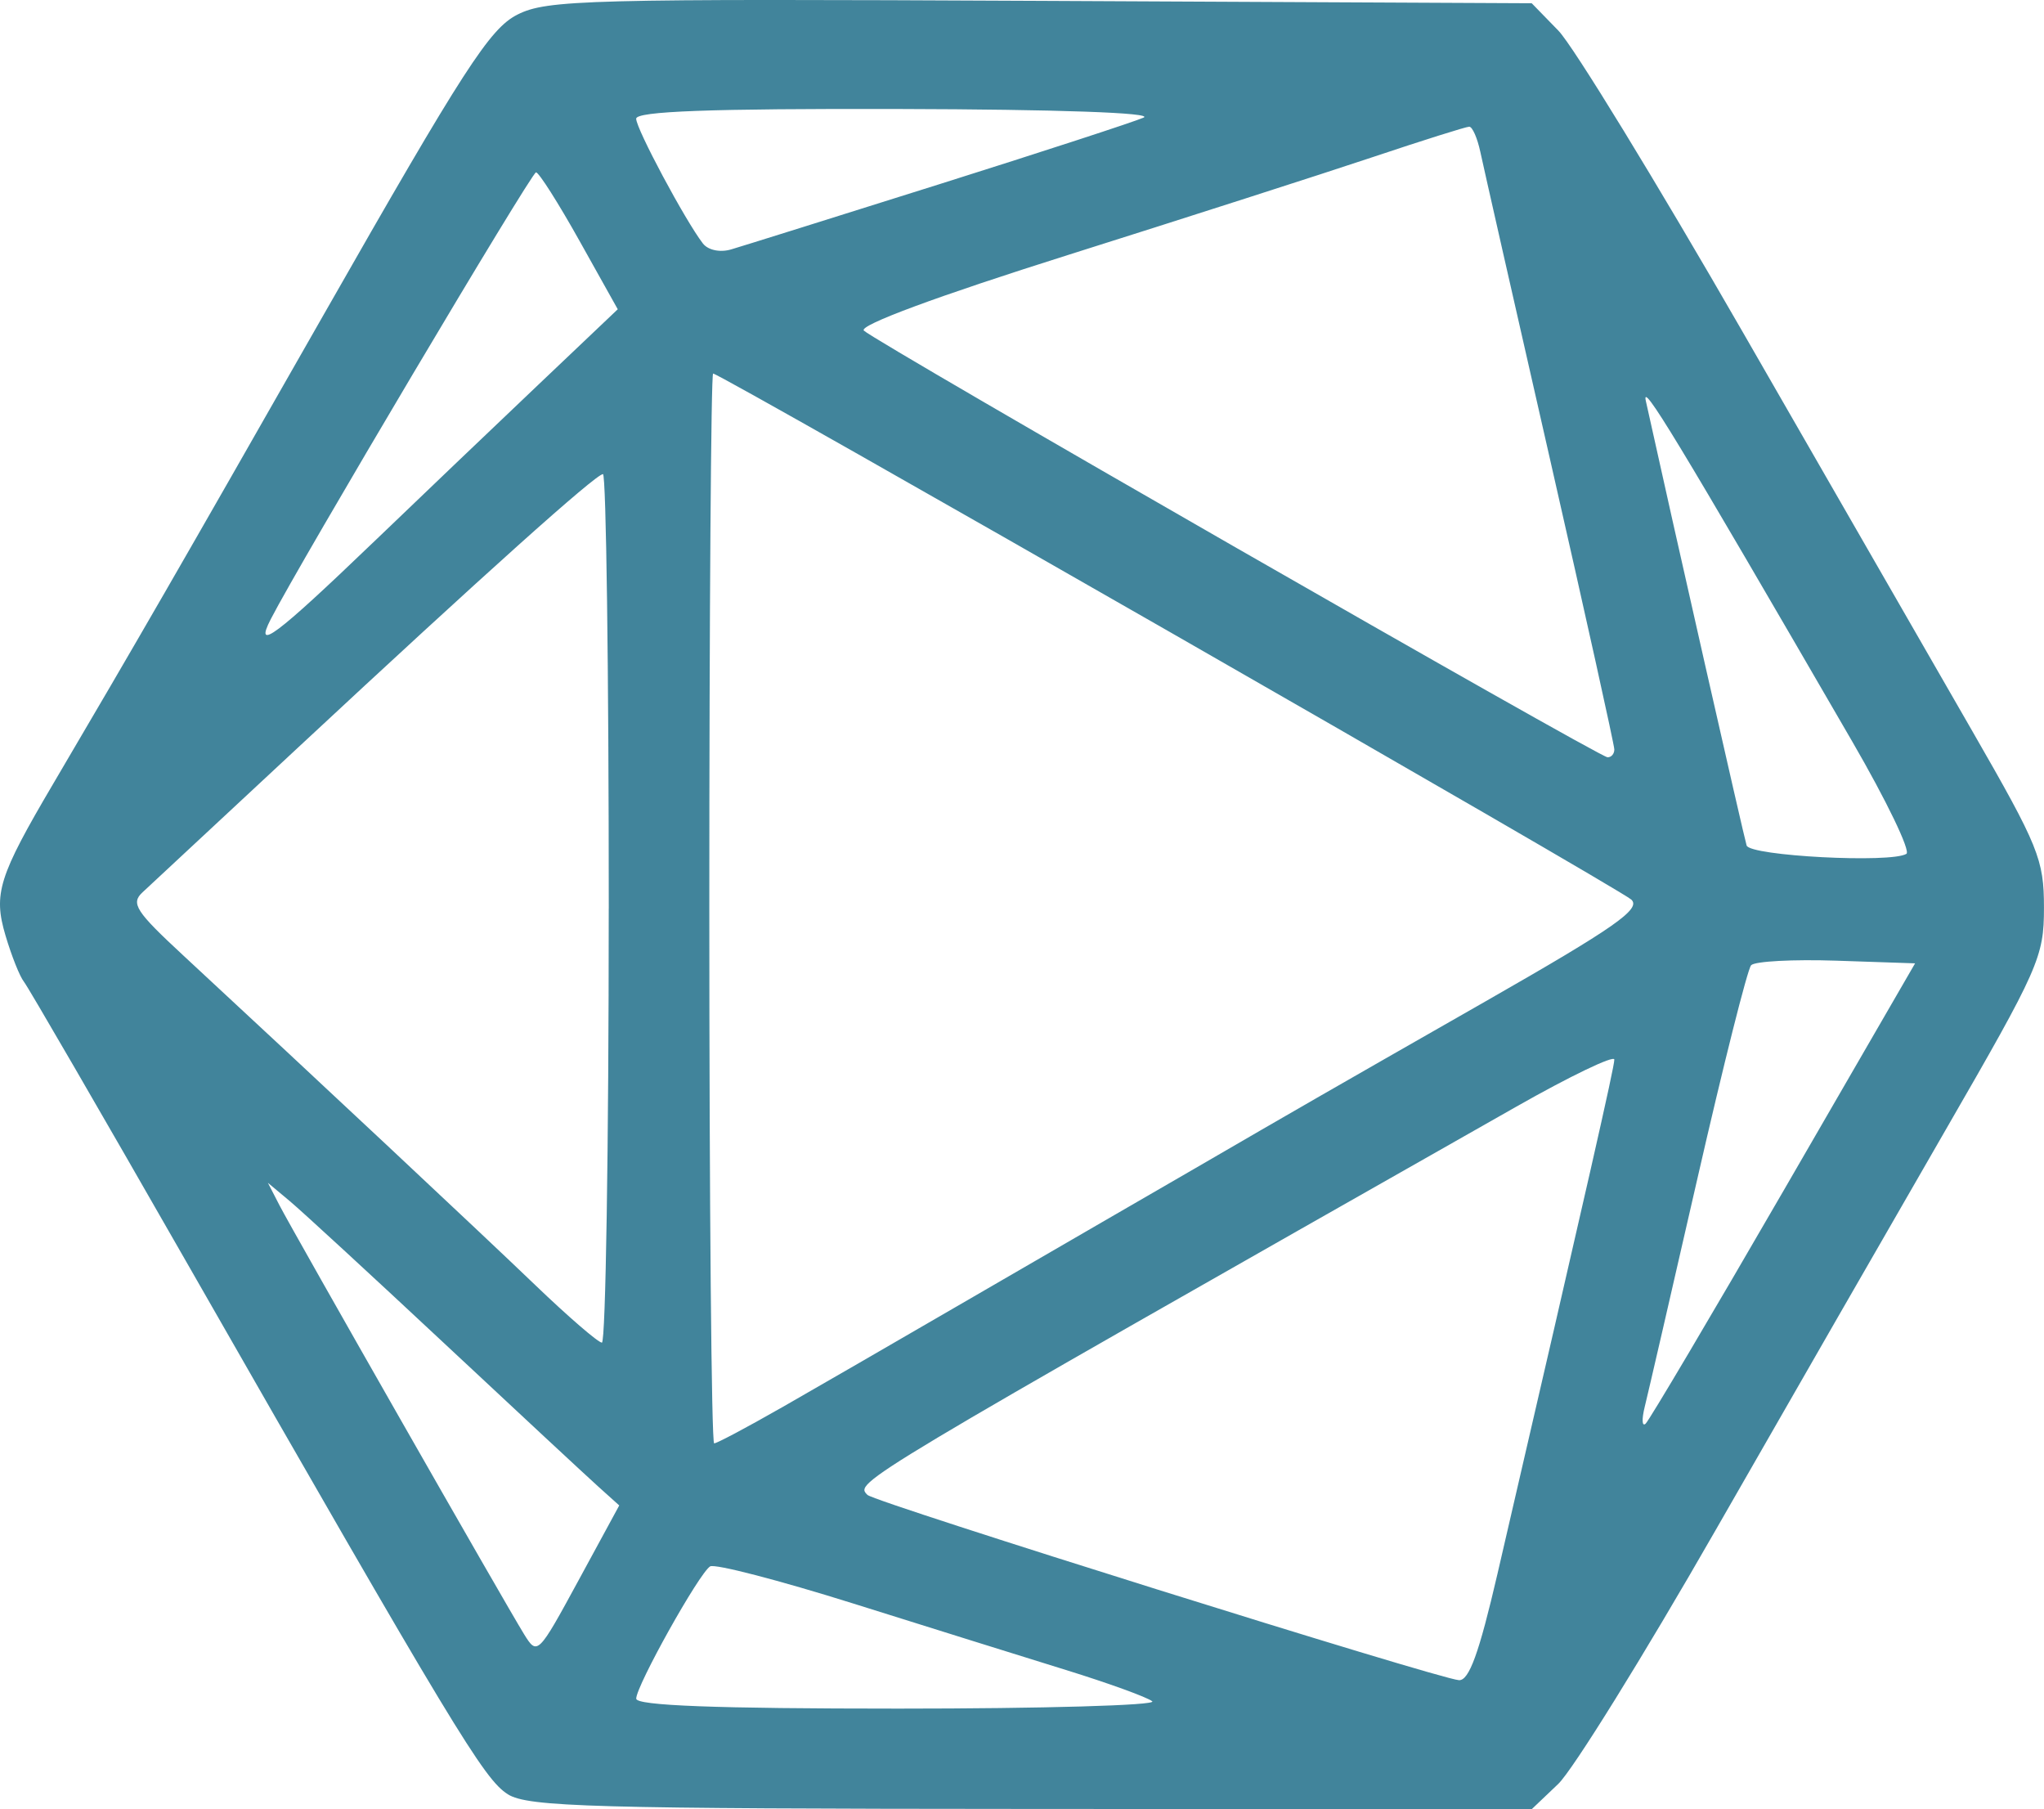 <?xml version="1.0" encoding="UTF-8" standalone="no"?>
<svg
   xmlns:dc="http://purl.org/dc/elements/1.1/"
   xmlns:cc="http://creativecommons.org/ns#"
   xmlns:rdf="http://www.w3.org/1999/02/22-rdf-syntax-ns#"
   xmlns:svg="http://www.w3.org/2000/svg"
   xmlns="http://www.w3.org/2000/svg"
   id="svg8"
   version="1.1"
   viewBox="0 0 59.16 52.35"
   height="52.35mm"
   width="59.16mm">
  <defs
     id="defs2" />
  <g
     transform="translate(-64.533,-117.442)"
     id="layer1">
    <path
       id="path832"
       d="m 79.233,169.361 c -0.689,-0.428 -1.555,-1.862 -9.328,-15.444 -2.457,-4.293 -4.563,-7.924 -4.681,-8.07 -0.118,-0.146 -0.357,-0.747 -0.532,-1.336 -0.357,-1.204 -0.2,-1.706 1.375,-4.38 2.475,-4.205 3.54,-6.05 7.843,-13.599 4.053,-7.11 4.799,-8.264 5.6,-8.668 0.853,-0.431 2.006,-0.461 15.14,-0.397 l 14.216,0.069 0.773,0.794 c 0.425,0.437 2.829,4.366 5.341,8.731 2.513,4.366 5.501,9.558 6.64,11.539 1.921,3.338 2.072,3.711 2.072,5.105 0,1.43 -0.14,1.745 -2.858,6.453 -1.572,2.722 -4.563,7.926 -6.648,11.564 -2.084,3.638 -4.134,6.942 -4.555,7.342 l -0.765,0.728 -14.482,-0.007 c -12.712,-0.006 -14.564,-0.058 -15.153,-0.424 z m 18.65,-2.69 c -0.138,-0.116 -1.263,-0.524 -2.5,-0.907 -1.237,-0.383 -4.005,-1.248 -6.151,-1.922 -2.146,-0.674 -4.011,-1.158 -4.146,-1.075 -0.319,0.197 -2.139,3.454 -2.139,3.827 0,0.201 2.3,0.288 7.594,0.288 4.176,0 7.48,-0.095 7.342,-0.211 z m 9.993,-3.694 c 2.633,-11.364 3.381,-14.656 3.381,-14.875 0,-0.137 -1.28,0.478 -2.844,1.366 -19.244,10.921 -19.143,10.86 -18.772,11.231 0.213,0.213 16.537,5.324 17.118,5.36 0.294,0.018 0.583,-0.78 1.117,-3.082 z m -26.035,-2.527 c -0.338,-0.304 -2.341,-2.166 -4.451,-4.138 -2.11,-1.972 -4.122,-3.824 -4.47,-4.115 l -0.633,-0.529 0.341,0.661 c 0.412,0.797 6.524,11.512 7.074,12.401 0.383,0.618 0.404,0.597 1.571,-1.55 l 1.183,-2.177 z m 5.281,-2.259 c 0.978,-0.559 3.266,-1.881 5.085,-2.937 1.819,-1.056 3.724,-2.16 4.233,-2.453 0.509,-0.293 1.7,-0.982 2.646,-1.531 3.038,-1.764 3.802,-2.203 8.452,-4.858 3.738,-2.135 4.503,-2.669 4.21,-2.94 -0.351,-0.325 -26.359,-15.221 -26.575,-15.221 -0.06,0 -0.11,6.965 -0.11,15.478 0,8.513 0.063,15.478 0.14,15.478 0.077,0 0.94,-0.458 1.918,-1.017 z m 29.036,-6.301 3.804,-6.573 -2.278,-0.077 c -1.253,-0.042 -2.363,0.017 -2.468,0.132 -0.105,0.115 -0.803,2.888 -1.552,6.162 -0.749,3.274 -1.436,6.251 -1.527,6.615 -0.09,0.364 -0.079,0.583 0.026,0.488 0.105,-0.096 1.903,-3.132 3.995,-6.747 z m -34.005,-8.161 c 0,-6.912 -0.076,-12.568 -0.168,-12.568 -0.207,0 -3.433,2.891 -8.828,7.914 -2.256,2.1 -4.28,3.984 -4.498,4.186 -0.348,0.322 -0.2,0.551 1.191,1.839 3.805,3.526 8.599,8.014 10.186,9.537 0.946,0.907 1.809,1.652 1.918,1.655 0.109,0.003 0.198,-5.651 0.198,-12.563 z m 37.557,-1.579 c 0.129,-0.08 -0.576,-1.543 -1.567,-3.252 -5.117,-8.825 -6.108,-10.46 -5.974,-9.854 0.77,3.493 2.842,12.632 2.917,12.863 0.099,0.304 4.179,0.517 4.624,0.242 z m -8.453,-3.021 c 0,-0.129 -0.838,-3.909 -1.862,-8.401 -1.024,-4.491 -1.932,-8.494 -2.017,-8.894 -0.086,-0.4 -0.23,-0.727 -0.321,-0.726 -0.091,6.3e-4 -1.356,0.399 -2.811,0.886 -1.455,0.486 -5.416,1.758 -8.801,2.826 -3.792,1.196 -6.061,2.036 -5.909,2.188 0.321,0.321 21.263,12.333 21.523,12.346 0.109,0.005 0.198,-0.096 0.198,-0.225 z m -35.931,-5.983 c 1.364,-1.31 3.517,-3.365 4.784,-4.568 l 2.303,-2.187 -1.108,-1.981 c -0.609,-1.089 -1.175,-1.981 -1.258,-1.981 -0.131,0 -6.824,11.27 -7.675,12.925 -0.5,0.972 0.137,0.496 2.954,-2.209 z m 16.352,-10.36 c 2.983,-0.94 5.662,-1.813 5.953,-1.94 0.32,-0.14 -2.485,-0.239 -7.078,-0.25 -5.482,-0.013 -7.607,0.066 -7.607,0.281 0,0.293 1.421,2.949 1.931,3.61 0.15,0.194 0.497,0.267 0.818,0.172 0.307,-0.09 2.999,-0.933 5.982,-1.873 z"
       style="fill:#2e7891;fill-opacity:0.91;stroke-width:0.265" />
  </g>
</svg>
